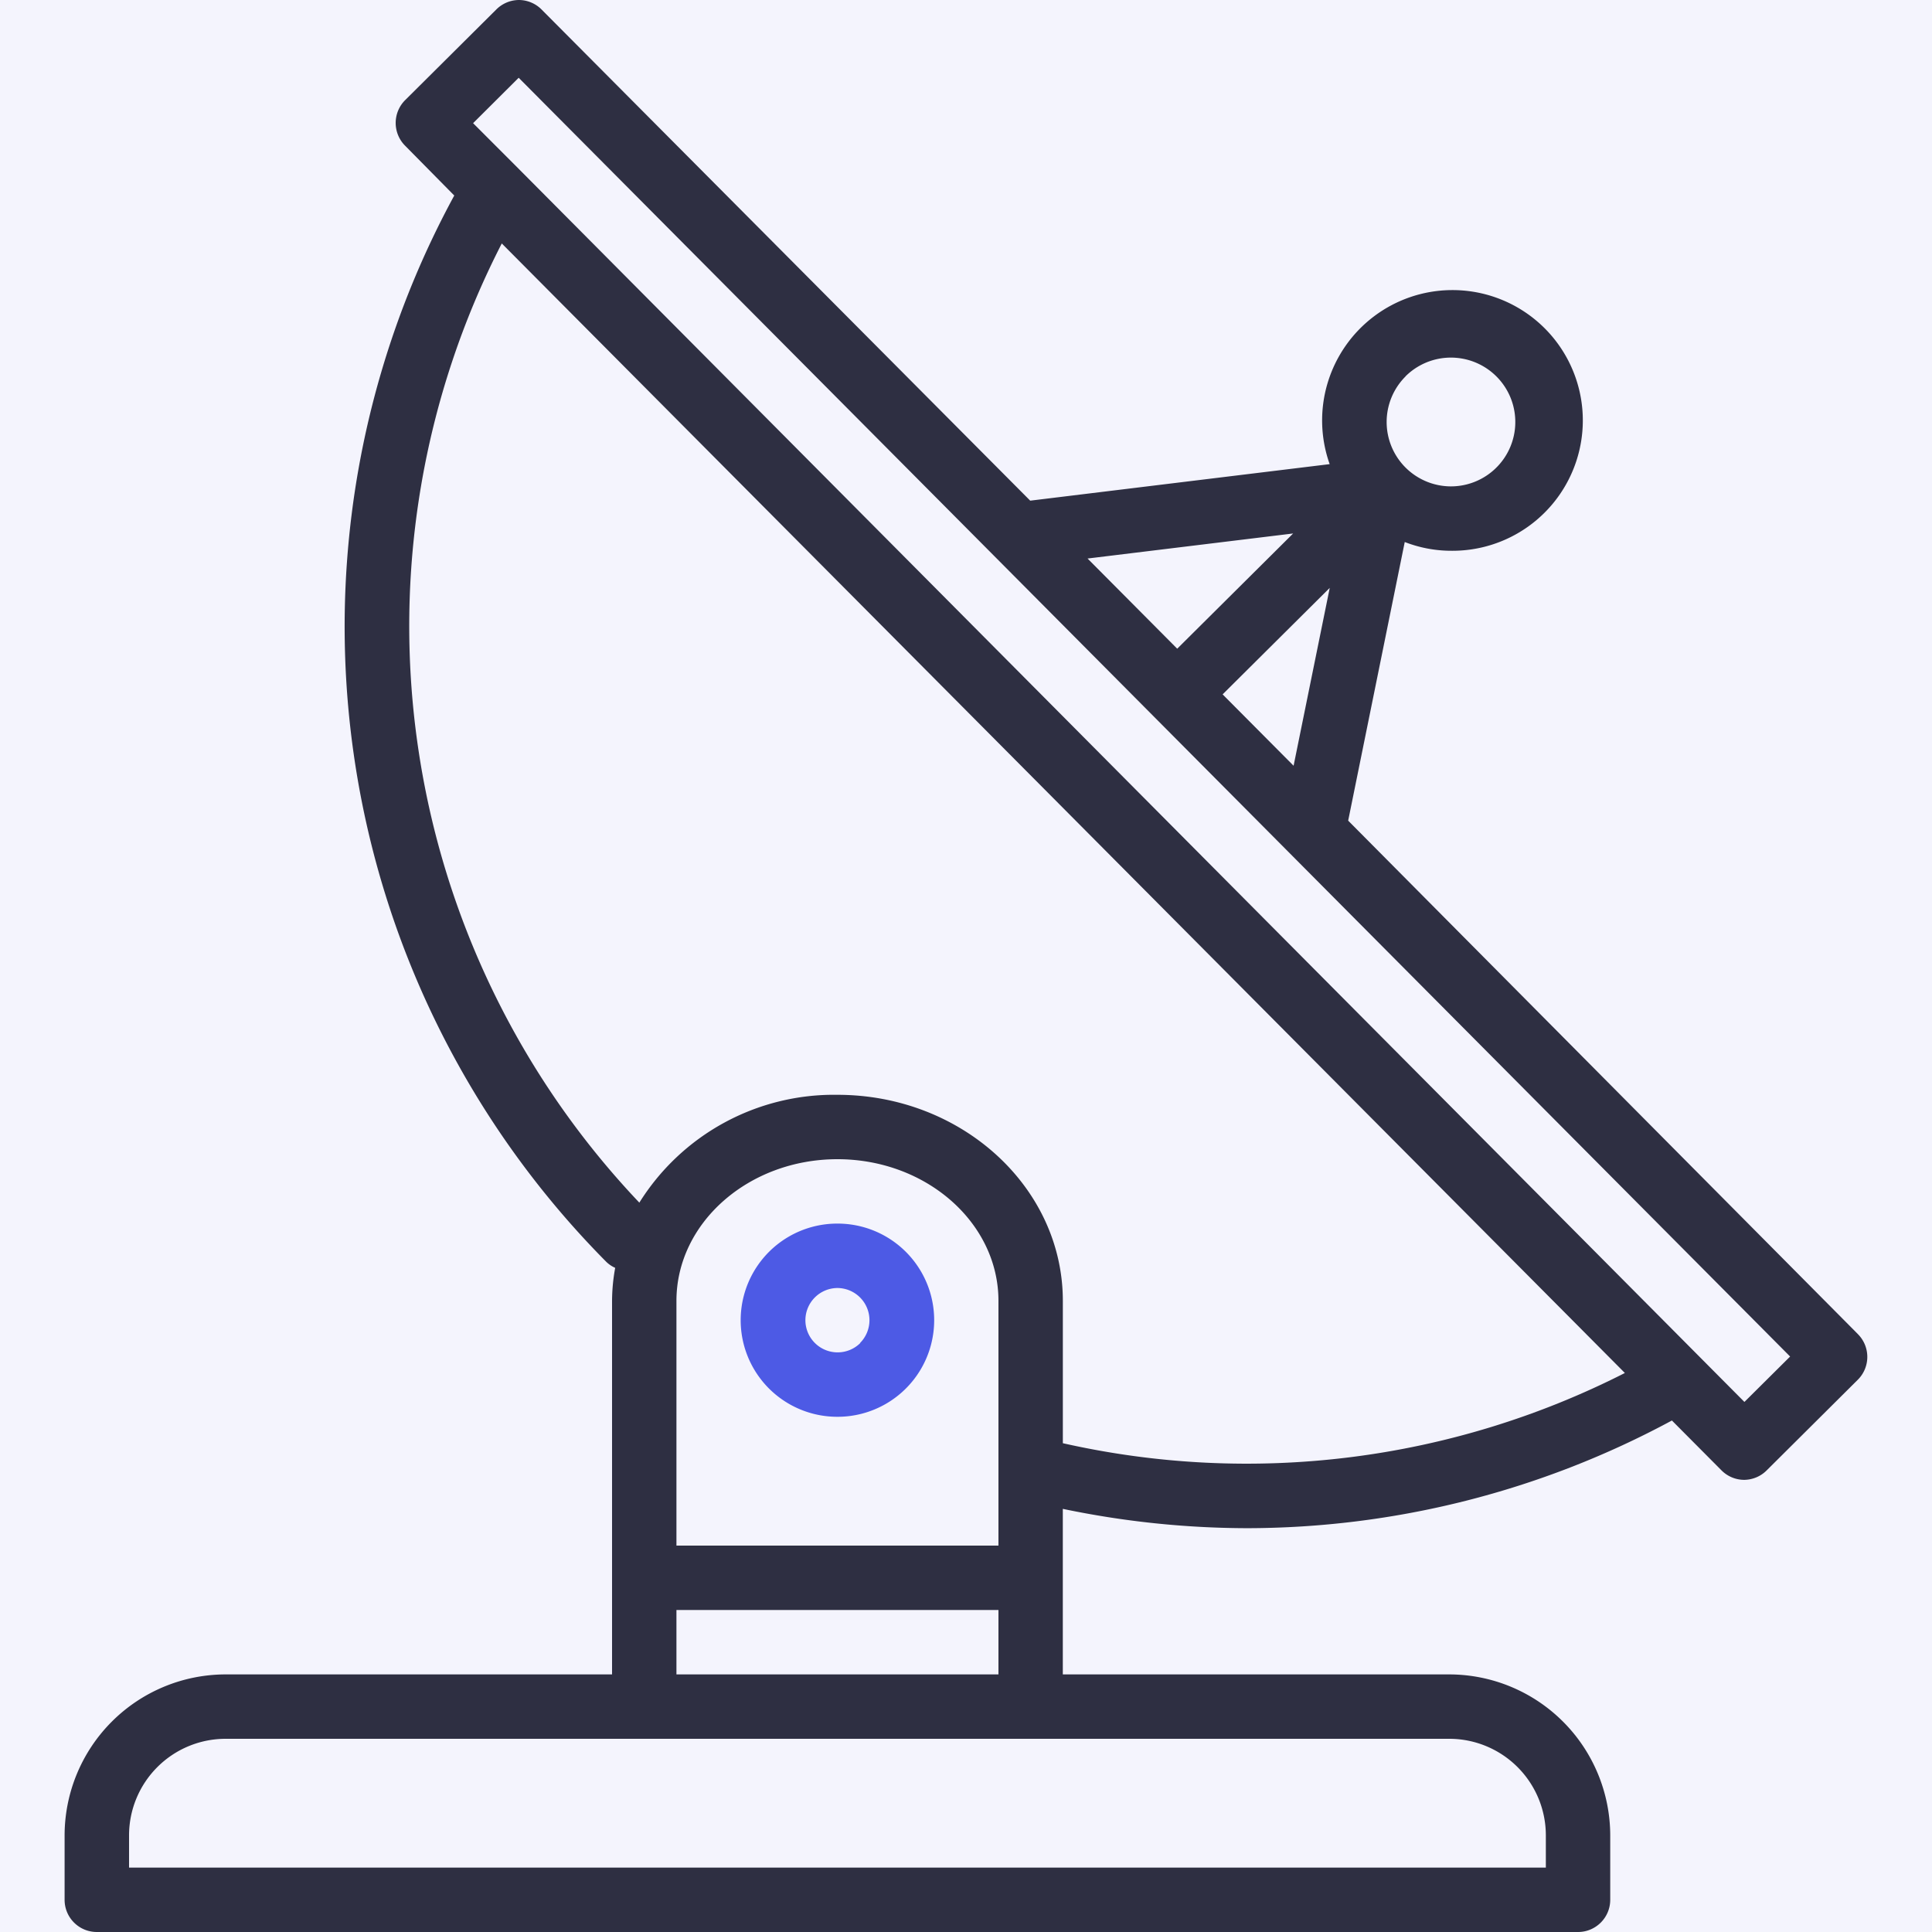 <svg xmlns="http://www.w3.org/2000/svg" width="64" height="64" fill="none"><path fill="#E5E5E5" d="M0 0h64v64H0z"/><g clip-path="url(#a)"><path fill="#fff" d="M-256-816h1440v3200H-256z"/><rect width="264" height="112" x="-100" y="-24" fill="#F4F4FD" rx="4"/><path fill="#2E2F42" d="M61.546 44.195 44.66 27.185l1.874-9.23c.484.188.998.287 1.517.29h.013a4.318 4.318 0 1 0-4.017-2.87l-9.92 1.21L17.945.32a1.066 1.066 0 0 0-.753-.32c-.28.001-.548.113-.747.31L13.42 3.318a1.067 1.067 0 0 0 0 1.509l1.628 1.65a29.885 29.885 0 0 0 5.04 35.327c.084.081.183.147.291.195a6.192 6.192 0 0 0-.104 1.094v12.374h-12.8A5.34 5.34 0 0 0 2.14 60.8v2.133c0 .59.478 1.067 1.067 1.067h49.067c.589 0 1.067-.478 1.067-1.067V60.8a5.34 5.34 0 0 0-5.334-5.333h-12.8v-5.484c2.005.42 4.048.635 6.097.64a29.699 29.699 0 0 0 14.08-3.567l1.637 1.646c.198.202.469.318.753.32.28-.002.548-.113.746-.31l3.025-3.009a1.067 1.067 0 0 0 0-1.508ZM46.56 12.466a2.133 2.133 0 1 1 1.503 3.646h-.006a2.133 2.133 0 0 1-1.493-3.646h-.004Zm-2.511 7.01-1.197 5.89-2.351-2.364 3.548-3.527Zm-1.212-1.804-3.84 3.817-2.97-2.987 6.81-.83ZM48.008 57.6a3.2 3.2 0 0 1 3.2 3.2v1.067H4.275V60.8a3.2 3.2 0 0 1 3.2-3.2h40.533Zm-14.933-4.267v2.134H22.408v-2.134h10.667ZM22.408 51.2v-8.107c0-2.587 2.393-4.693 5.333-4.693 2.941 0 5.334 2.106 5.334 4.693V51.2H22.408Zm12.8-3.392v-4.715c0-3.764-3.35-6.826-7.466-6.826a7.6 7.6 0 0 0-6.563 3.572 27.739 27.739 0 0 1-4.557-31.774l37.204 37.417a27.642 27.642 0 0 1-18.618 2.326Zm22.578-1.367-1.503-1.512L17.181 5.591 15.672 4.08l1.51-1.504 15.87 15.96c.007 0 .011.013.019.019L59.3 44.937l-1.514 1.504Z"/><path fill="#4D5AE5" d="M27.751 40.533h-.01a3.2 3.2 0 0 0-.01 6.4h.01a3.2 3.2 0 0 0 .01-6.4Zm.747 3.957a1.067 1.067 0 0 1-1.818-.762 1.068 1.068 0 0 1 1.061-1.061 1.067 1.067 0 0 1 .747 1.823h.01Z"/></g><defs><clipPath id="a"><path fill="#fff" d="M-256-816h1440v3200H-256z"/></clipPath></defs></svg>